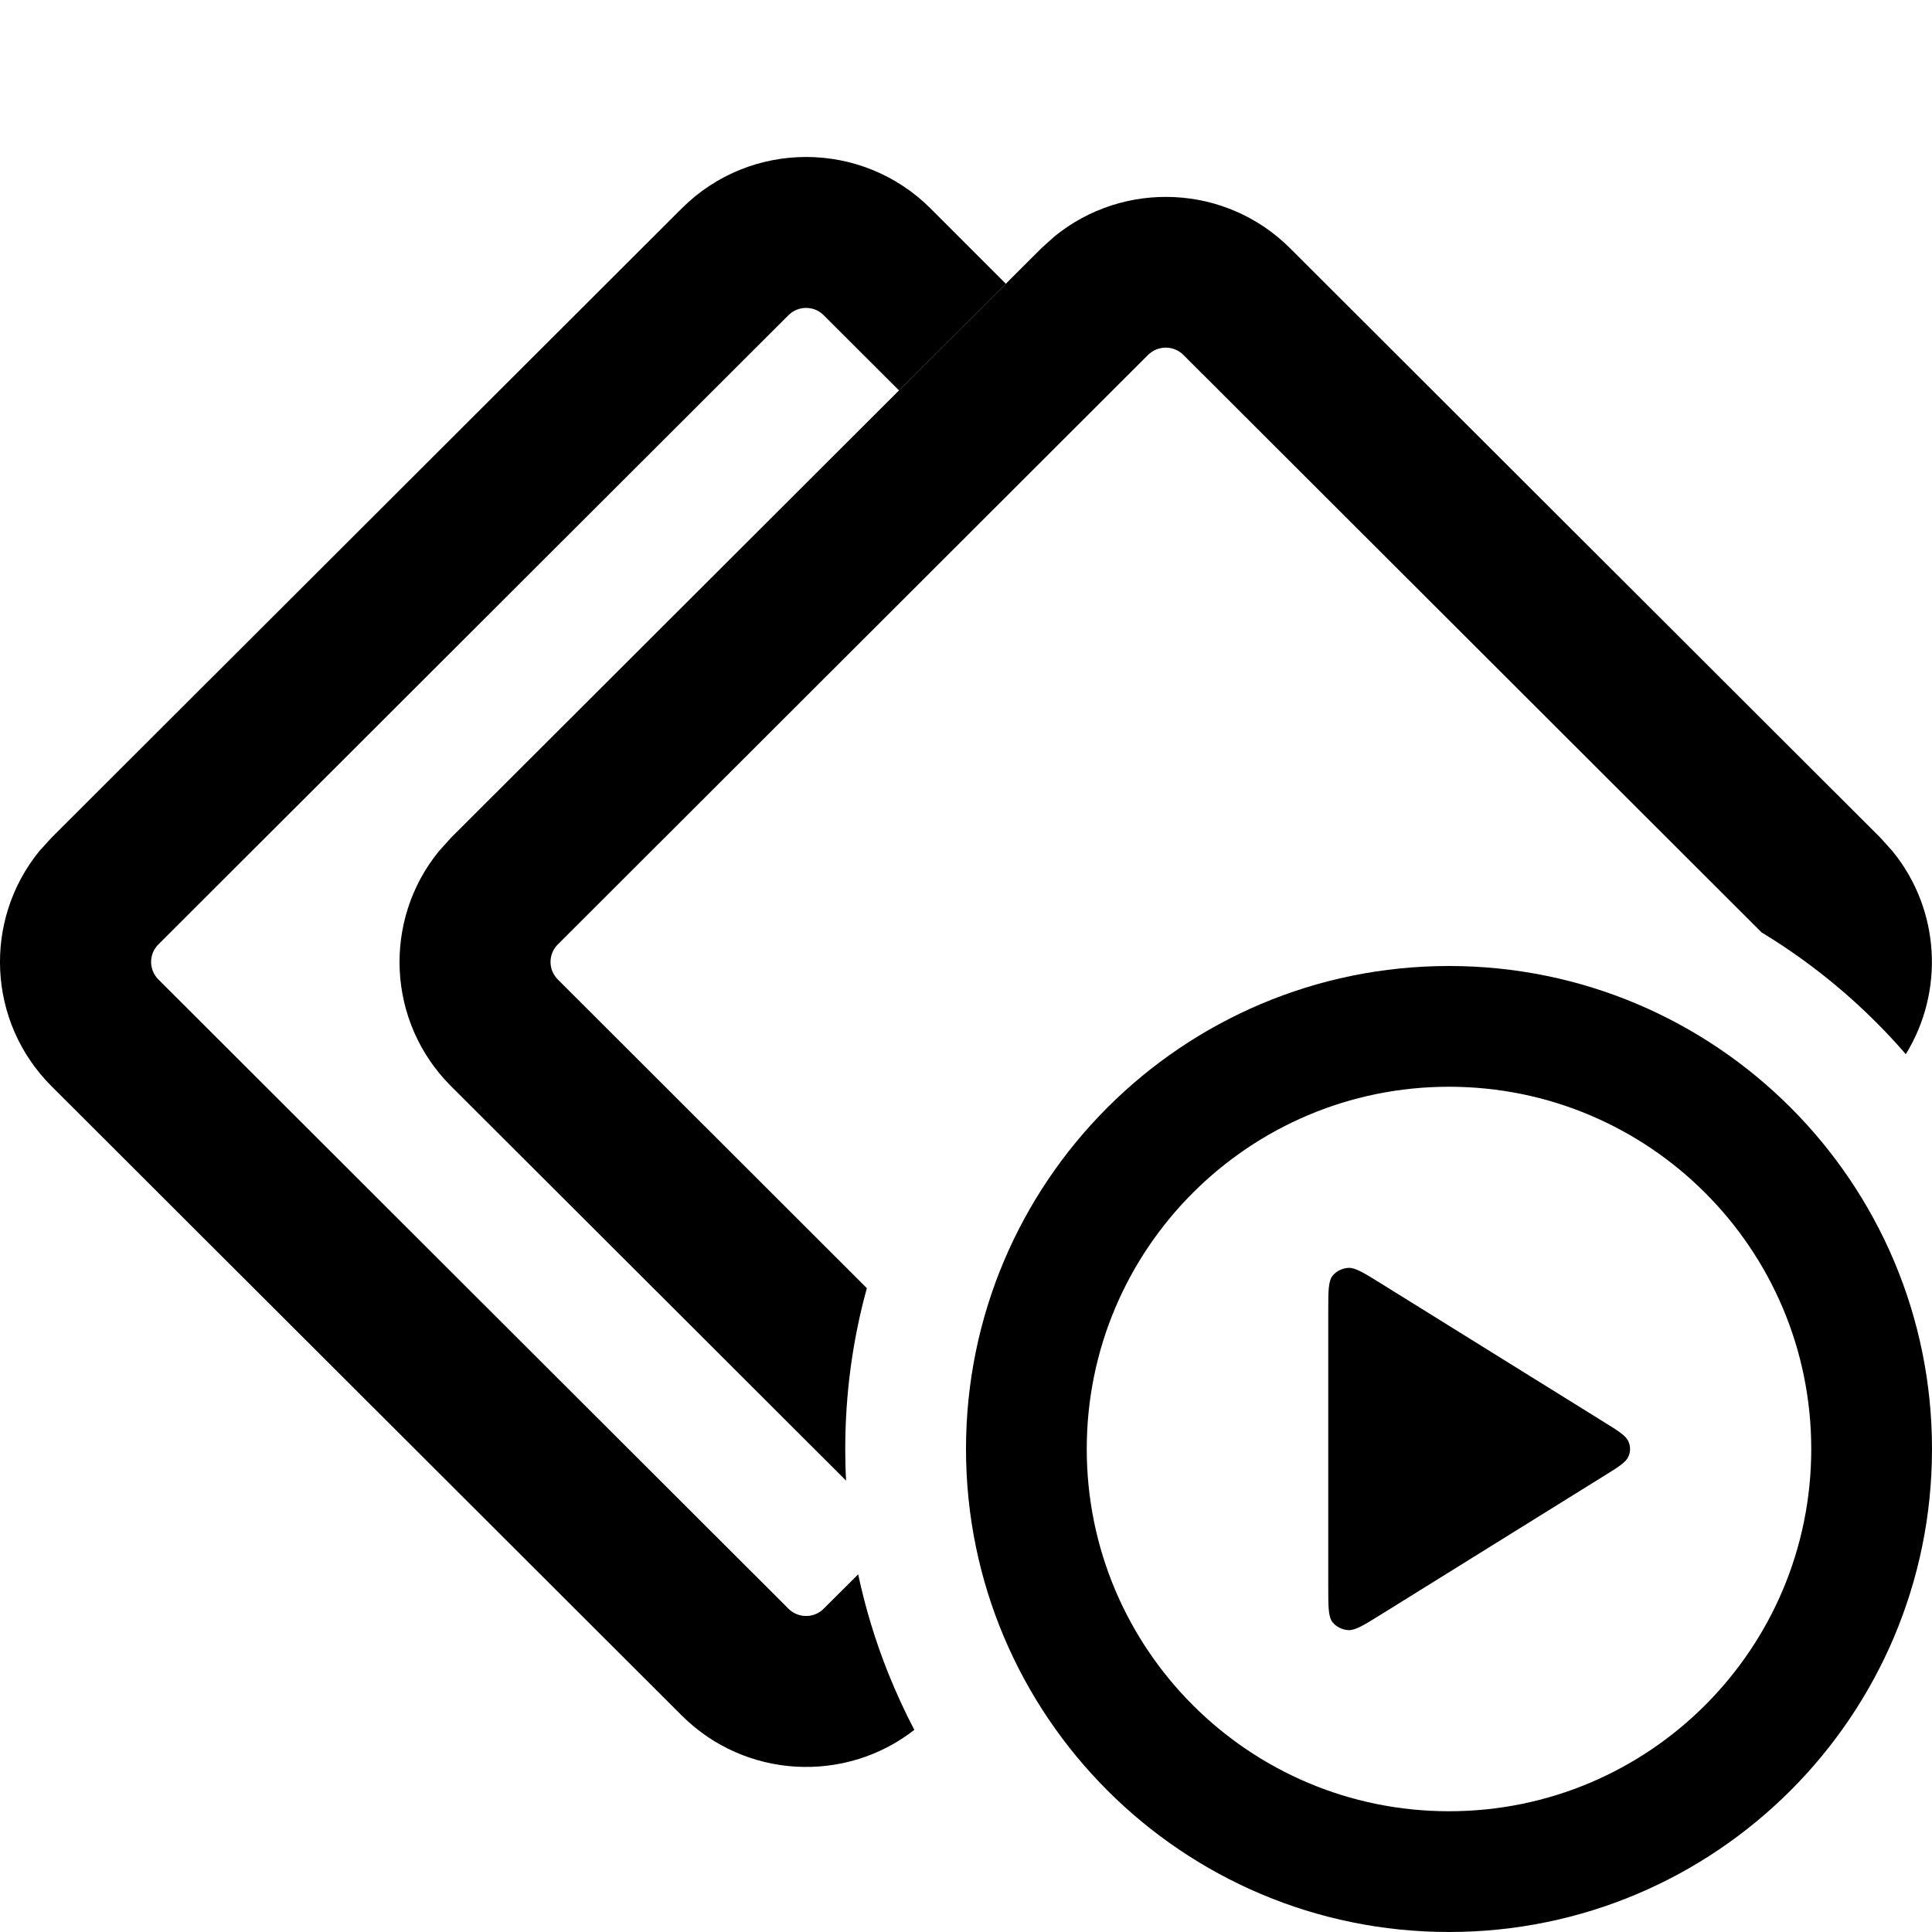 <svg width="16" height="16" viewBox="0 0 16 16" fill="currentColor" xmlns="http://www.w3.org/2000/svg">
  <path fill-rule="evenodd" clip-rule="evenodd" d="M15.783 8.73C16.104 8.21 16.068 7.532 15.672 7.048L15.573 6.938L10.684 2.056C10.151 1.524 9.307 1.491 8.734 1.957L8.624 2.056L3.735 6.938L3.635 7.049C3.169 7.62 3.202 8.463 3.735 8.995L7.007 12.262C7.002 12.175 7 12.088 7 12C7 11.539 7.062 11.092 7.179 10.668L4.62 8.112C4.539 8.032 4.539 7.901 4.62 7.821L9.508 2.939C9.589 2.859 9.72 2.859 9.8 2.939L14.589 7.722C15.038 7.994 15.441 8.335 15.783 8.73Z"/>
  <path d="M5.646 1.726C6.214 1.158 7.137 1.158 7.706 1.726L8.33 2.35L7.445 3.233L6.821 2.61C6.741 2.53 6.611 2.53 6.53 2.61L1.312 7.821C1.231 7.901 1.231 8.031 1.312 8.112L6.53 13.323C6.611 13.403 6.741 13.403 6.821 13.323L7.107 13.038C7.167 13.32 7.251 13.594 7.356 13.857C7.421 14.017 7.492 14.174 7.572 14.326C7.001 14.772 6.172 14.732 5.646 14.207L0.427 8.996C-0.107 8.463 -0.14 7.62 0.326 7.048L0.427 6.937L5.646 1.726Z"/>
  <path class="secondary" d="M12 8C14.209 8 16 9.791 16 12C16 14.209 14.209 16 12 16C9.791 16 8 14.209 8 12C8 9.791 9.791 8 12 8ZM12 9C10.343 9 9 10.343 9 12C9 13.657 10.343 15 12 15C13.657 15 15 13.657 15 12C15 10.343 13.657 9 12 9ZM11.166 10.5C11.225 10.497 11.296 10.542 11.438 10.63L13.29 11.781C13.408 11.854 13.466 11.891 13.486 11.938C13.504 11.978 13.504 12.022 13.486 12.062C13.466 12.109 13.408 12.146 13.29 12.219L11.438 13.37C11.296 13.458 11.225 13.503 11.166 13.5C11.115 13.497 11.067 13.473 11.036 13.435C11.001 13.391 11 13.311 11 13.151V10.849C11 10.689 11.001 10.609 11.036 10.565C11.067 10.527 11.115 10.503 11.166 10.5Z"/>
</svg>
